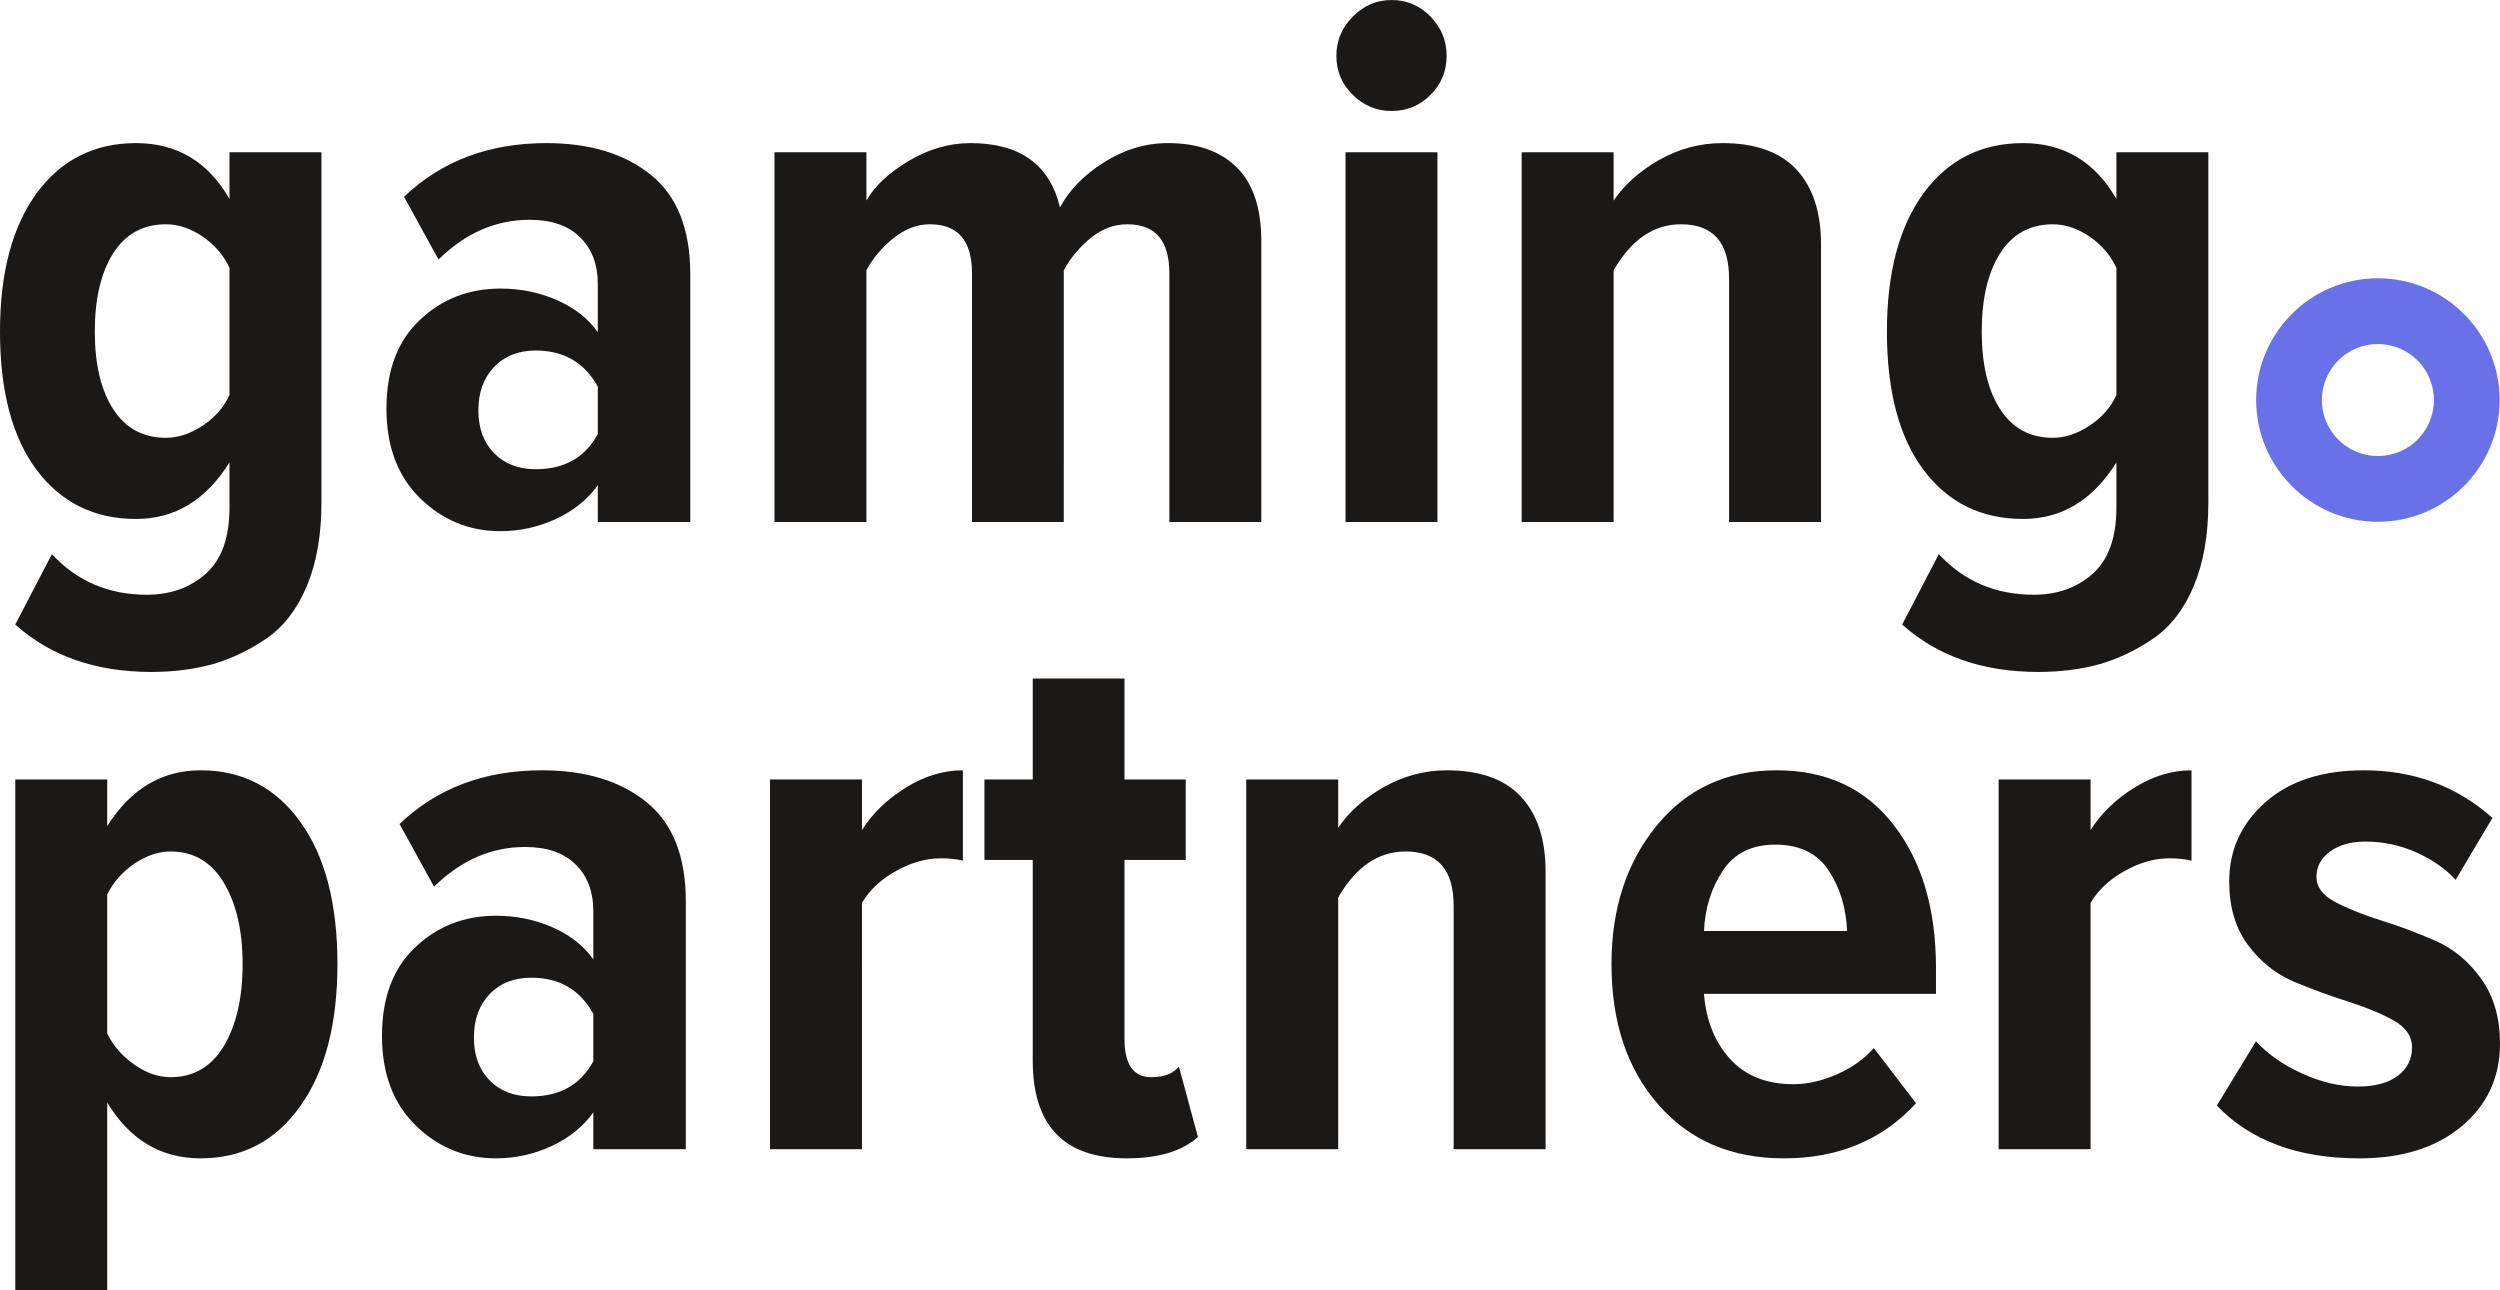 <?xml version="1.0" encoding="UTF-8" standalone="no"?>
<svg
   xmlns:dc="http://purl.org/dc/elements/1.1/"
   xmlns:cc="http://creativecommons.org/ns#"
   xmlns:rdf="http://www.w3.org/1999/02/22-rdf-syntax-ns#"
   xmlns:svg="http://www.w3.org/2000/svg"
   xmlns="http://www.w3.org/2000/svg"
   xmlns:sodipodi="http://sodipodi.sourceforge.net/DTD/sodipodi-0.dtd"
   xmlns:inkscape="http://www.inkscape.org/namespaces/inkscape"
   version="1.1"
   width="454.079"
   height="234.3"
   id="svg8"
   viewBox="0 0 454.079 234.3"
   sodipodi:docname="gp-circle.svg"
   inkscape:version="0.92.1 r15371">
  <defs
     id="defs12" />
  <sodipodi:namedview
     pagecolor="#ffffff"
     bordercolor="#666666"
     borderopacity="1"
     objecttolerance="10"
     gridtolerance="10"
     guidetolerance="10"
     inkscape:pageopacity="0"
     inkscape:pageshadow="2"
     inkscape:window-width="2560"
     inkscape:window-height="1377"
     id="namedview10"
     showgrid="false"
     inkscape:zoom="0.97968464"
     inkscape:cx="9.1388996"
     inkscape:cy="2.1141618"
     inkscape:window-x="-8"
     inkscape:window-y="-8"
     inkscape:window-maximized="1"
     inkscape:current-layer="svg8" />
  <path
     d="m 431.902,50.545 c 12.197,0 22.112,9.915 22.112,22.112 0,12.199 -9.915,22.114 -22.112,22.114 -12.199,0 -22.114,-9.915 -22.114,-22.114 0,-12.197 9.915,-22.112 22.114,-22.112 z m 0,11.937 c 5.609,0 10.175,4.566 10.175,10.175 0,5.612 -4.566,10.178 -10.175,10.178 -5.609,0 -10.178,-4.566 -10.178,-10.178 0,-5.609 4.569,-10.175 10.178,-10.175 z"
     style="fill:#6871e8;fill-rule:evenodd;stroke-width:25.019"
     id="path2"
     inkscape:connector-curvature="0" />
  <path
     d="m 36.435,210.392 c -7.241,0 -12.882,-3.39 -16.961,-10.143 V 234.301 H 2.777 V 141.575 H 19.475 v 8.479 c 4.241,-6.75 9.915,-10.143 16.961,-10.143 7.601,0 13.633,3.132 18.134,9.395 4.501,6.262 6.72,14.839 6.72,25.797 0,10.828 -2.219,19.44 -6.72,25.767 -4.501,6.36 -10.533,9.522 -18.134,9.522 z m -5.447,-14.741 c 4.176,0 7.403,-1.891 9.687,-5.674 2.249,-3.815 3.393,-8.774 3.393,-14.874 0,-6.032 -1.143,-10.958 -3.393,-14.741 -2.284,-3.815 -5.512,-5.707 -9.687,-5.707 -2.217,0 -4.403,0.748 -6.588,2.217 -2.187,1.501 -3.815,3.36 -4.926,5.577 v 25.277 c 1.111,2.252 2.74,4.111 4.926,5.644 2.184,1.531 4.371,2.282 6.588,2.282 z m 93.574,13.08 h -16.798 v -6.688 c -1.859,2.61 -4.401,4.631 -7.598,6.132 -3.197,1.469 -6.555,2.217 -10.078,2.217 -5.642,0 -10.503,-1.989 -14.579,-5.967 -4.078,-3.981 -6.132,-9.427 -6.132,-16.275 0,-6.948 2.022,-12.329 6.067,-16.112 4.011,-3.815 8.902,-5.709 14.644,-5.709 3.62,0 7.045,0.686 10.24,2.089 3.197,1.401 5.674,3.328 7.436,5.837 v -8.739 c 0,-3.62 -1.108,-6.492 -3.293,-8.579 -2.154,-2.087 -5.186,-3.097 -9.099,-3.097 -6.1,0 -11.611,2.379 -16.538,7.208 l -6.262,-11.384 c 6.785,-6.49 15.394,-9.752 25.865,-9.752 7.894,0 14.221,1.924 18.982,5.774 4.761,3.848 7.143,9.848 7.143,18.004 z M 96.482,199.141 c 5.219,0 8.969,-2.119 11.284,-6.392 v -8.612 c -2.412,-4.371 -6.162,-6.555 -11.284,-6.555 -3.132,0 -5.674,1.011 -7.568,3 -1.891,1.992 -2.837,4.599 -2.837,7.861 0,3.23 0.946,5.839 2.837,7.763 1.894,1.956 4.436,2.935 7.568,2.935 z m 60.079,9.59 H 139.86 V 141.575 h 16.7 v 9.197 c 1.924,-3.065 4.599,-5.642 7.991,-7.728 3.358,-2.089 6.815,-3.132 10.338,-3.132 v 16.405 c -1.108,-0.26 -2.447,-0.423 -4.011,-0.423 -2.707,0 -5.414,0.783 -8.154,2.314 -2.742,1.534 -4.796,3.458 -6.165,5.774 z m 48.107,1.661 c -11.416,0 -17.091,-5.935 -17.091,-17.774 v -36.433 h -8.774 V 141.575 h 8.774 v -18.329 h 16.668 v 18.329 h 11.121 v 14.611 h -11.121 v 32.517 c 0,4.634 1.631,6.948 4.859,6.948 2.317,0 3.981,-0.653 5.024,-1.924 l 3.458,12.785 c -2.872,2.577 -7.176,3.88 -12.917,3.88 z m 76.061,-1.661 h -16.7 v -44.196 c 0,-6.588 -2.902,-9.88 -8.742,-9.88 -4.924,0 -9.002,2.772 -12.229,8.349 v 45.728 H 226.356 V 141.575 h 16.7 v 8.774 c 1.924,-2.87 4.696,-5.317 8.251,-7.371 3.588,-2.024 7.403,-3.067 11.481,-3.067 6,0 10.501,1.599 13.47,4.794 2.967,3.197 4.468,7.731 4.468,13.57 z m 43.248,1.661 c -9.46,0 -17.058,-3.227 -22.732,-9.717 -5.709,-6.492 -8.547,-15.004 -8.547,-25.572 0,-10.013 2.707,-18.394 8.186,-25.114 5.479,-6.718 12.752,-10.078 21.819,-10.078 9.102,0 16.177,3.328 21.266,9.948 5.121,6.623 7.666,15.264 7.666,25.93 v 4.729 h -42.14 c 0.39,4.829 1.956,8.742 4.729,11.807 2.772,3.067 6.62,4.599 11.546,4.599 2.512,0 5.086,-0.585 7.793,-1.759 2.675,-1.143 4.959,-2.742 6.785,-4.796 l 7.666,10.013 c -6.132,6.688 -14.123,10.013 -24.038,10.013 z m 11.514,-41.289 c -0.165,-4.176 -1.273,-7.829 -3.328,-10.961 -2.054,-3.162 -5.284,-4.729 -9.72,-4.729 -4.273,0 -7.436,1.566 -9.522,4.729 -2.089,3.132 -3.23,6.785 -3.425,10.961 z m 44.226,39.628 H 363.016 V 141.575 h 16.7 v 9.197 c 1.924,-3.065 4.599,-5.642 7.991,-7.728 3.358,-2.089 6.815,-3.132 10.338,-3.132 v 16.405 c -1.108,-0.26 -2.447,-0.423 -4.011,-0.423 -2.707,0 -5.414,0.783 -8.154,2.314 -2.74,1.534 -4.796,3.458 -6.165,5.774 z m 48.792,1.661 c -11.121,0 -19.733,-3.195 -25.865,-9.587 l 7.11,-11.676 c 2.122,2.314 4.894,4.273 8.349,5.837 3.425,1.566 6.785,2.382 10.145,2.382 3.13,0 5.577,-0.653 7.273,-1.957 1.729,-1.306 2.577,-3.002 2.577,-5.154 0,-2.022 -1.143,-3.685 -3.393,-4.924 -2.284,-1.273 -5.024,-2.382 -8.284,-3.425 -3.23,-1.011 -6.492,-2.219 -9.785,-3.588 -3.295,-1.404 -6.067,-3.62 -8.349,-6.688 -2.284,-3.065 -3.393,-6.913 -3.393,-11.544 0,-5.644 2.152,-10.405 6.522,-14.318 4.371,-3.883 10.34,-5.839 17.939,-5.839 9.067,0 16.863,2.87 23.353,8.644 l -6.688,11.251 c -1.759,-1.956 -4.108,-3.588 -7.075,-4.956 -2.97,-1.339 -6.067,-1.989 -9.33,-1.989 -2.577,0 -4.729,0.585 -6.392,1.794 -1.664,1.206 -2.479,2.74 -2.479,4.599 0,1.859 1.111,3.358 3.393,4.566 2.284,1.206 5.056,2.314 8.349,3.358 3.295,1.013 6.558,2.252 9.85,3.688 3.295,1.434 6.067,3.75 8.351,6.945 2.282,3.197 3.39,7.11 3.39,11.742 0,6.1 -2.314,11.124 -6.945,15.004 -4.631,3.88 -10.828,5.837 -18.624,5.837 z"
     style="fill:#1b1918;fill-rule:evenodd;stroke-width:25.019"
     id="path4"
     inkscape:connector-curvature="0" />
  <path
     d="m 27.496,122.047 c -10.08,0 -18.332,-2.87 -24.724,-8.609 l 6.653,-12.787 c 4.569,4.926 10.308,7.373 17.256,7.373 4.271,0 7.826,-1.273 10.698,-3.818 2.87,-2.542 4.303,-6.555 4.303,-12.034 v -8.186 c -4.271,6.85 -9.915,10.273 -16.961,10.273 -7.598,0 -13.6,-2.967 -18.069,-8.904 C 2.217,79.419 0,71.038 0,60.207 0,49.544 2.217,41.192 6.653,35.095 11.121,29.028 17.123,25.993 24.721,25.993 c 7.438,0 13.08,3.393 16.961,10.145 v -8.482 h 16.7 v 63.666 c 0,5.839 -0.881,10.893 -2.642,15.102 -1.761,4.208 -4.208,7.371 -7.306,9.522 -3.1,2.122 -6.36,3.688 -9.72,4.666 -3.393,0.946 -7.143,1.434 -11.219,1.434 z m 2.642,-42.53 c 2.249,0 4.466,-0.751 6.685,-2.219 2.217,-1.466 3.848,-3.325 4.859,-5.544 V 48.663 c -1.011,-2.219 -2.61,-4.111 -4.794,-5.644 -2.184,-1.499 -4.436,-2.282 -6.75,-2.282 -4.143,0 -7.341,1.761 -9.59,5.284 -2.219,3.523 -3.328,8.251 -3.328,14.186 0,5.937 1.108,10.633 3.328,14.091 2.249,3.49 5.447,5.219 9.59,5.219 z M 125.374,94.814 h -16.795 v -6.685 c -1.859,2.607 -4.403,4.631 -7.601,6.13 -3.195,1.469 -6.555,2.219 -10.078,2.219 -5.642,0 -10.503,-1.989 -14.579,-5.97 -4.078,-3.978 -6.132,-9.425 -6.132,-16.275 0,-6.948 2.022,-12.329 6.067,-16.112 4.011,-3.815 8.904,-5.707 14.644,-5.707 3.62,0 7.045,0.686 10.24,2.087 3.197,1.404 5.677,3.328 7.438,5.839 v -8.742 c 0,-3.62 -1.111,-6.49 -3.295,-8.579 -2.152,-2.087 -5.186,-3.097 -9.099,-3.097 -6.1,0 -11.611,2.382 -16.535,7.208 L 73.386,35.746 c 6.783,-6.49 15.394,-9.752 25.862,-9.752 7.894,0 14.221,1.926 18.982,5.774 4.764,3.848 7.143,9.85 7.143,18.004 z M 97.292,85.224 c 5.219,0 8.969,-2.119 11.286,-6.392 v -8.609 c -2.414,-4.371 -6.165,-6.558 -11.286,-6.558 -3.13,0 -5.674,1.011 -7.566,3.002 -1.891,1.989 -2.837,4.599 -2.837,7.859 0,3.23 0.946,5.839 2.837,7.763 1.891,1.957 4.436,2.935 7.566,2.935 z M 229.093,94.814 H 212.393 V 49.641 c 0,-5.937 -2.544,-8.904 -7.631,-8.904 -2.414,0 -4.634,0.848 -6.688,2.512 -2.022,1.661 -3.653,3.62 -4.859,5.837 V 94.814 h -16.668 V 49.641 c 0,-5.937 -2.544,-8.904 -7.663,-8.904 -2.317,0 -4.501,0.848 -6.59,2.512 -2.087,1.661 -3.718,3.62 -4.924,5.837 V 94.814 H 140.671 V 27.657 h 16.7 v 8.774 c 1.469,-2.61 4.011,-4.991 7.631,-7.176 3.62,-2.152 7.373,-3.263 11.254,-3.263 9.002,0 14.416,3.916 16.275,11.676 1.664,-3.13 4.338,-5.87 7.991,-8.186 3.653,-2.314 7.533,-3.49 11.611,-3.49 5.382,0 9.522,1.469 12.492,4.403 2.967,2.905 4.468,7.373 4.468,13.405 z m 23.646,-74.657 c -2.707,0 -5.024,-0.978 -7.013,-2.902 -1.989,-1.956 -3,-4.306 -3,-7.11 0,-2.772 1.011,-5.154 3,-7.143 1.989,-1.989 4.306,-3 7.013,-3 2.772,0 5.154,1.011 7.078,3 1.956,1.989 2.935,4.371 2.935,7.143 0,2.805 -0.978,5.154 -2.935,7.11 -1.924,1.924 -4.306,2.902 -7.078,2.902 z m 8.349,74.657 H 244.39 V 27.657 h 16.698 z m 69.668,0 H 314.056 V 50.62 c 0,-6.59 -2.902,-9.883 -8.742,-9.883 -4.924,0 -9.002,2.772 -12.229,8.349 V 94.814 H 276.385 V 27.657 h 16.7 v 8.774 c 1.924,-2.87 4.696,-5.317 8.251,-7.371 3.588,-2.022 7.403,-3.067 11.481,-3.067 6,0 10.501,1.599 13.47,4.796 2.967,3.195 4.468,7.728 4.468,13.568 z m 39.465,27.233 c -10.08,0 -18.332,-2.87 -24.724,-8.609 l 6.655,-12.787 c 4.566,4.926 10.305,7.373 17.253,7.373 4.271,0 7.826,-1.273 10.698,-3.818 2.87,-2.542 4.303,-6.555 4.303,-12.034 v -8.186 c -4.271,6.85 -9.915,10.273 -16.958,10.273 -7.601,0 -13.603,-2.967 -18.071,-8.904 -4.436,-5.935 -6.653,-14.316 -6.653,-25.147 0,-10.663 2.217,-19.015 6.653,-25.112 4.468,-6.067 10.471,-9.102 18.071,-9.102 7.436,0 13.078,3.393 16.958,10.145 v -8.482 h 16.7 v 63.666 c 0,5.839 -0.881,10.893 -2.642,15.102 -1.761,4.208 -4.208,7.371 -7.306,9.522 -3.1,2.122 -6.36,3.688 -9.72,4.666 -3.393,0.946 -7.143,1.434 -11.219,1.434 z m 2.642,-42.53 c 2.249,0 4.466,-0.751 6.685,-2.219 2.217,-1.466 3.848,-3.325 4.859,-5.544 V 48.663 c -1.011,-2.219 -2.61,-4.111 -4.794,-5.644 -2.184,-1.499 -4.436,-2.282 -6.75,-2.282 -4.143,0 -7.341,1.761 -9.59,5.284 -2.219,3.523 -3.328,8.251 -3.328,14.186 0,5.937 1.108,10.633 3.328,14.091 2.249,3.49 5.447,5.219 9.59,5.219 z"
     style="fill:#1b1918;fill-rule:evenodd;stroke-width:25.019"
     id="path6"
     inkscape:connector-curvature="0" />
</svg>
